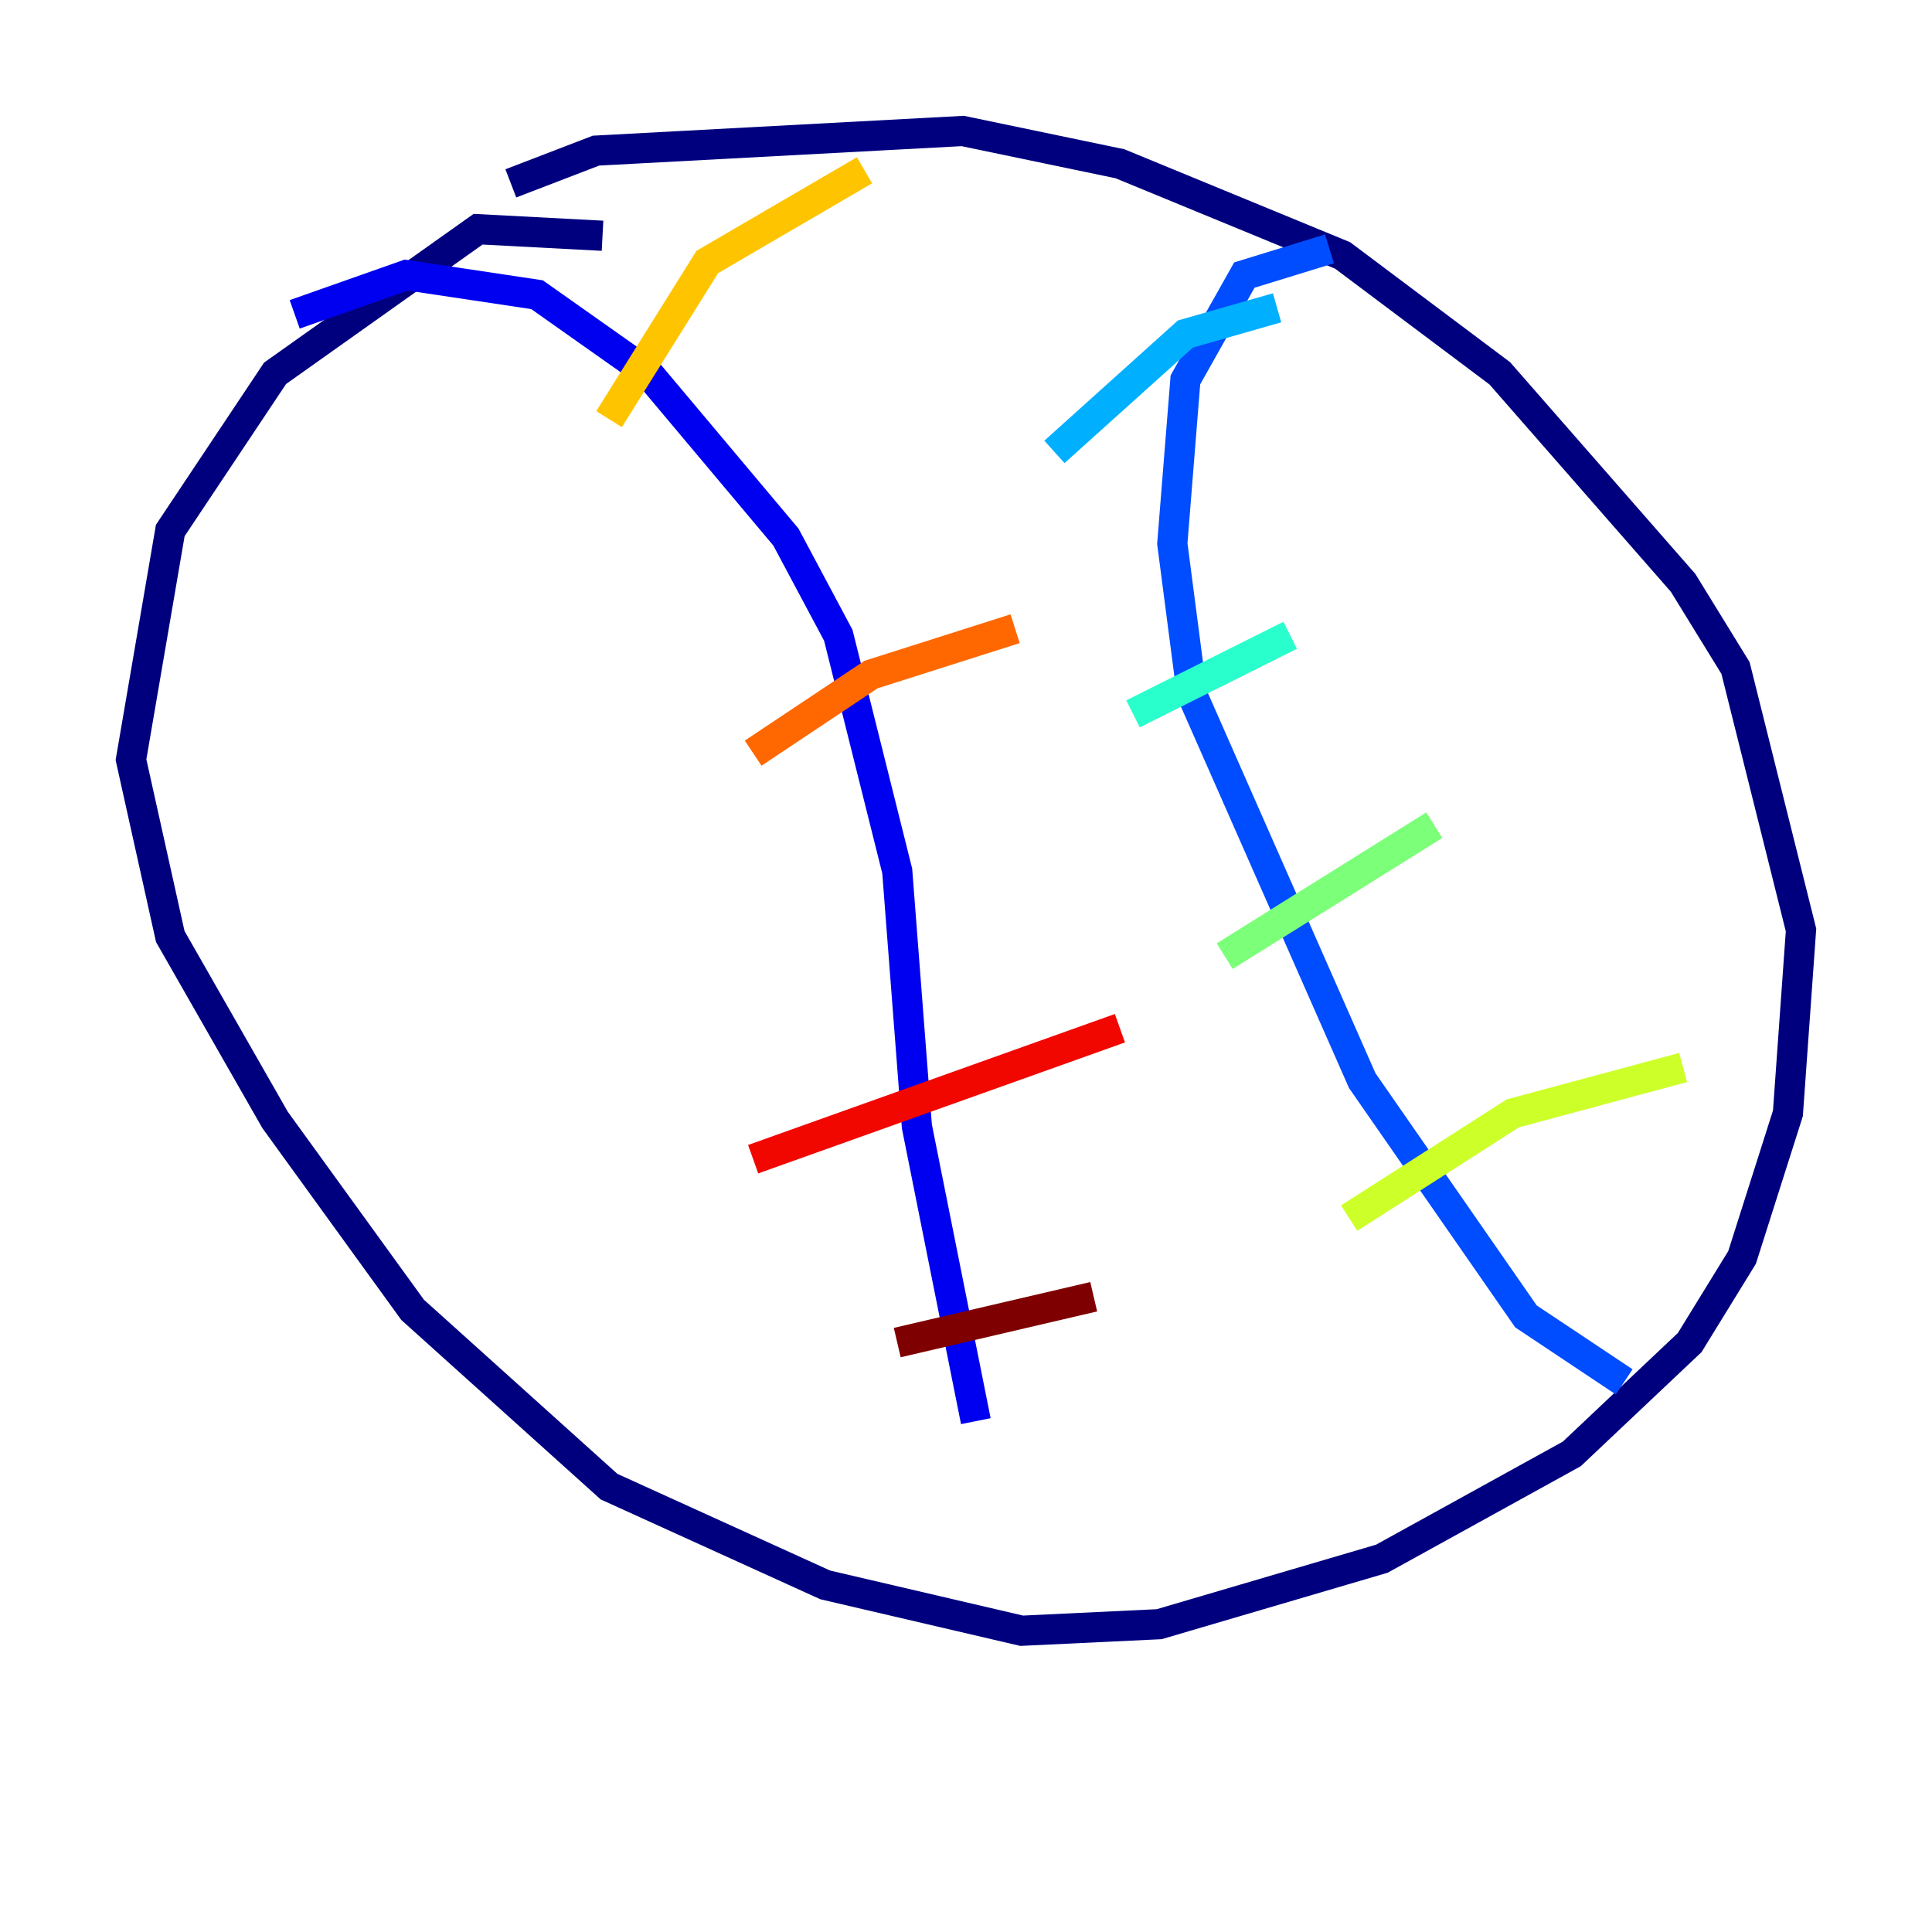 <?xml version="1.0" encoding="utf-8" ?>
<svg baseProfile="tiny" height="128" version="1.2" viewBox="0,0,128,128" width="128" xmlns="http://www.w3.org/2000/svg" xmlns:ev="http://www.w3.org/2001/xml-events" xmlns:xlink="http://www.w3.org/1999/xlink"><defs /><polyline fill="none" points="39.919,15.62 31.675,15.186 18.224,24.732 11.281,35.146 8.678,50.332 11.281,62.047 18.224,74.197 27.336,86.78 40.352,98.495 54.671,105.003 67.688,108.041 76.8,107.607 91.552,103.268 104.136,96.325 111.946,88.949 115.417,83.308 118.454,73.763 119.322,61.614 114.983,44.258 111.512,38.617 99.363,24.732 88.949,16.922 74.197,10.848 63.783,8.678 39.485,9.98 33.844,12.149" stroke="#00007f" stroke-width="2" /><polyline fill="none" points="19.525,20.827 26.902,18.224 35.58,19.525 42.956,24.732 52.068,35.58 55.539,42.088 59.444,57.709 60.746,74.63 64.651,94.156" stroke="#0000f1" stroke-width="2" /><polyline fill="none" points="88.081,16.488 82.441,18.224 78.536,25.166 77.668,36.014 78.969,45.993 90.251,71.593 101.098,87.214 107.607,91.552" stroke="#004cff" stroke-width="2" /><polyline fill="none" points="69.858,29.939 78.536,22.129 84.61,20.393" stroke="#00b0ff" stroke-width="2" /><polyline fill="none" points="75.064,47.295 85.478,42.088" stroke="#29ffcd" stroke-width="2" /><polyline fill="none" points="81.139,63.349 95.024,54.671" stroke="#7cff79" stroke-width="2" /><polyline fill="none" points="89.383,80.705 100.231,73.763 111.512,70.725" stroke="#cdff29" stroke-width="2" /><polyline fill="none" points="40.352,27.77 46.861,17.356 57.275,11.281" stroke="#ffc400" stroke-width="2" /><polyline fill="none" points="49.898,49.898 57.709,44.691 67.254,41.654" stroke="#ff6700" stroke-width="2" /><polyline fill="none" points="49.898,76.8 74.197,68.122" stroke="#f10700" stroke-width="2" /><polyline fill="none" points="59.444,88.949 72.461,85.912" stroke="#7f0000" stroke-width="2" /></svg>